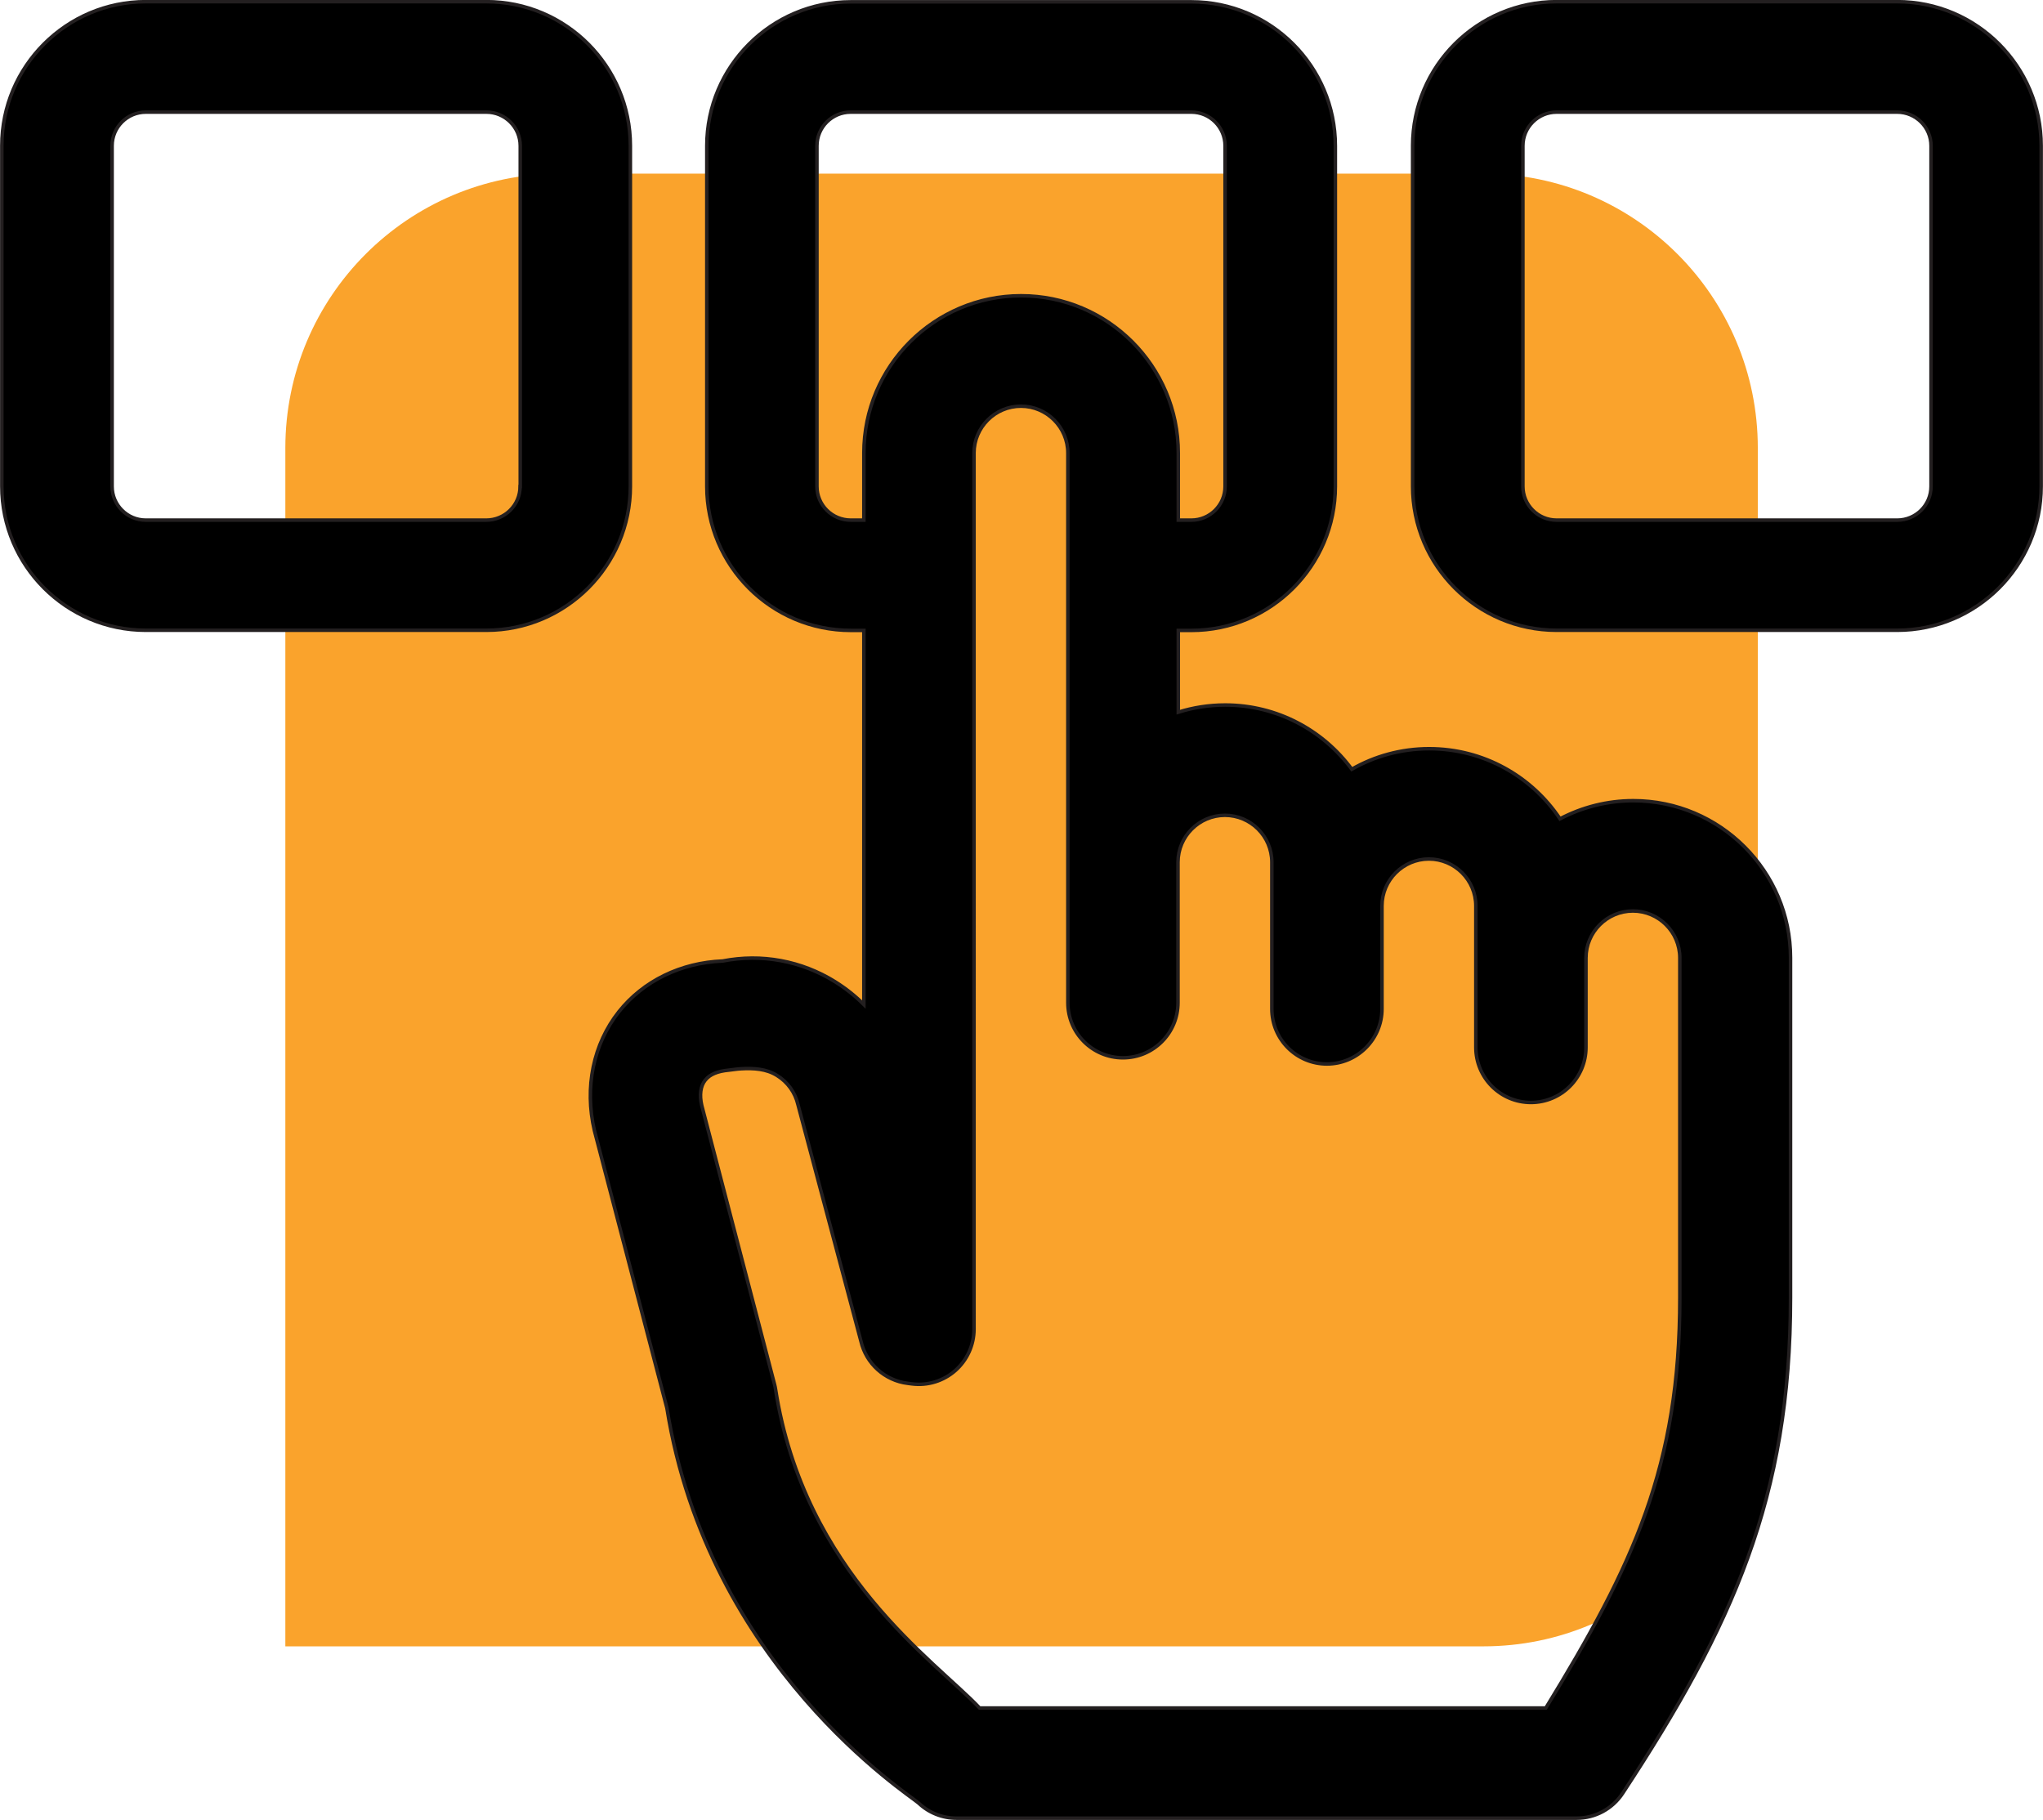 <?xml version="1.0" encoding="utf-8"?>
<!-- Generator: Adobe Illustrator 23.0.3, SVG Export Plug-In . SVG Version: 6.00 Build 0)  -->
<svg version="1.1" id="Layer_1" xmlns="http://www.w3.org/2000/svg" xmlns:xlink="http://www.w3.org/1999/xlink" x="0px" y="0px"
	 viewBox="0 0 145.42 129.54" style="enable-background:new 0 0 145.42 129.54;" xml:space="preserve">
<style type="text/css">
	.st0{fill:#FAA32C;}
	.st1{fill:#0069BF;}
	.st2{fill:#231F20;}
	.st3{fill:#FFFFFF;}
	.st4{stroke:#231F20;stroke-miterlimit:10;}
	.st5{fill:none;}
	.st6{fill:none;stroke:#000000;stroke-width:3.513;stroke-miterlimit:10;}
	.st7{stroke:#231F20;stroke-width:1.931;stroke-miterlimit:10;}
	.st8{stroke:#000000;stroke-miterlimit:10;}
	.st9{stroke:#000000;stroke-width:2.202;stroke-linecap:round;stroke-linejoin:round;stroke-miterlimit:10;}
	.st10{stroke:#231F20;stroke-width:0.25;stroke-miterlimit:10;}
	.st11{stroke:#231F20;stroke-width:2;stroke-miterlimit:10;}
	.st12{fill:none;stroke:#000000;stroke-width:3.5;stroke-miterlimit:10;}
	.st13{stroke:#231F20;stroke-width:0.5;stroke-miterlimit:10;}
	.st14{fill:none;stroke:#231F20;stroke-width:3;stroke-miterlimit:10;}
	.st15{fill:none;stroke:#231F20;stroke-width:3.5;stroke-miterlimit:10;}
	.st16{fill:#231F20;stroke:#231F20;stroke-width:1.25;stroke-miterlimit:10;}
	.st17{fill:#231F20;stroke:#000000;stroke-miterlimit:10;}
</style>
<g>
	<path class="st0" d="M125.12,74.58V31.89c0-10.78-8.74-19.53-19.53-19.53h-4.06l-57.63,0h-4.06c-10.79,0-19.53,8.75-19.53,19.53
		v42.69v42.6h85.28c10.79,0,19.53-8.75,19.53-19.53v-3.38V74.58z"/>
	<g>
		<path class="st10" d="M135.04,0.12H110.8c-5.65,0-10.25,4.6-10.25,10.25v24.24c0,5.65,4.6,10.25,10.25,10.25h24.24
			c5.65,0,10.25-4.6,10.25-10.25V10.38C145.29,4.72,140.69,0.12,135.04,0.12z M137.45,34.62c0,1.33-1.08,2.4-2.41,2.4H110.8
			c-1.33,0-2.4-1.08-2.4-2.4V10.38c0-1.33,1.08-2.4,2.4-2.4h24.24c1.33,0,2.41,1.08,2.41,2.4V34.62z"/>
		<path class="st10" d="M34.62,0.12H10.38c-5.65,0-10.25,4.6-10.25,10.25v24.24c0,5.65,4.6,10.25,10.25,10.25h24.24
			c5.65,0,10.25-4.6,10.25-10.25V10.38C44.87,4.72,40.27,0.12,34.62,0.12z M37.02,34.62c0,1.33-1.08,2.4-2.41,2.4H10.38
			c-1.33,0-2.4-1.08-2.4-2.4V10.38c0-1.33,1.08-2.4,2.4-2.4h24.24c1.33,0,2.41,1.08,2.41,2.4V34.62z"/>
		<path class="st10" d="M116.26,56.99c-1.88,0-3.66,0.47-5.22,1.29c-2.01-3.01-5.43-4.99-9.31-4.99c-2,0-3.89,0.53-5.51,1.46
			c-2.04-2.77-5.32-4.57-9.01-4.57c-1.16,0-2.29,0.18-3.34,0.51v-5.82h0.93c5.65,0,10.25-4.6,10.25-10.25V10.38
			c0-5.65-4.6-10.25-10.25-10.25H60.56c-5.65,0-10.25,4.6-10.25,10.25v24.24c0,5.65,4.6,10.25,10.25,10.25h0.93V71.5
			c-0.61-0.61-1.29-1.15-2.04-1.62c-2.41-1.5-5.24-2.02-8.01-1.48c-2.98,0.12-5.65,1.42-7.39,3.61c-1.82,2.3-2.46,5.38-1.74,8.46
			l5.16,19.75c2.94,18.41,17.3,27.54,17.92,28.12c0.73,0.69,1.69,1.07,2.7,1.07h44.13c1.32,0,2.55-0.66,3.28-1.77
			c7.82-11.89,11.95-21.05,11.95-35.28l0-24.19c0,0,0,0,0,0C127.45,62.01,122.43,56.99,116.26,56.99z M69.73,121.57
			c-3.16-3.36-12.48-9.58-14.53-22.71c-0.02-0.1-0.03-0.19-0.06-0.29l-5.19-19.89c-0.17-0.74-0.09-1.38,0.25-1.8
			c0.33-0.42,0.9-0.64,1.66-0.71c0.38-0.04,0.54-0.08,0.89-0.1c0.89-0.05,1.8,0,2.56,0.48c0.76,0.47,1.29,1.21,1.49,2.08l4.48,16.83
			c0.37,1.6,1.7,2.8,3.33,3l0.31,0.04c1.12,0.14,2.24-0.21,3.08-0.95c0.84-0.74,1.33-1.82,1.33-2.94V32.25
			c0-1.84,1.5-3.34,3.34-3.34c1.84,0,3.34,1.5,3.34,3.34v29.12v10c0,2.17,1.76,3.92,3.92,3.92c2.17,0,3.92-1.76,3.92-3.92v-10
			c0-1.84,1.5-3.34,3.34-3.34c1.84,0,3.34,1.5,3.34,3.34v3.11v7.33c0,2.17,1.76,3.92,3.92,3.92s3.92-1.76,3.92-3.92v-7.33
			c0-1.84,1.5-3.34,3.34-3.34s3.34,1.5,3.34,3.34v3.7v6.37c0,2.17,1.76,3.92,3.92,3.92c2.17,0,3.92-1.76,3.92-3.92v-6.37
			c0-1.84,1.5-3.34,3.34-3.34c1.84,0,3.34,1.5,3.34,3.34l0,24.19c0,11.99-3.29,19-9.54,29.2L69.73,121.57L69.73,121.57z
			 M58.15,34.62V10.38c0-1.33,1.08-2.4,2.4-2.4H84.8c1.33,0,2.4,1.08,2.4,2.4v24.24c0,1.33-1.08,2.4-2.4,2.4h-0.93v-4.78
			c0-6.17-5.02-11.19-11.19-11.19s-11.19,5.02-11.19,11.19v4.78h-0.93C59.23,37.02,58.15,35.95,58.15,34.62z"/>
	</g>
</g>
</svg>
